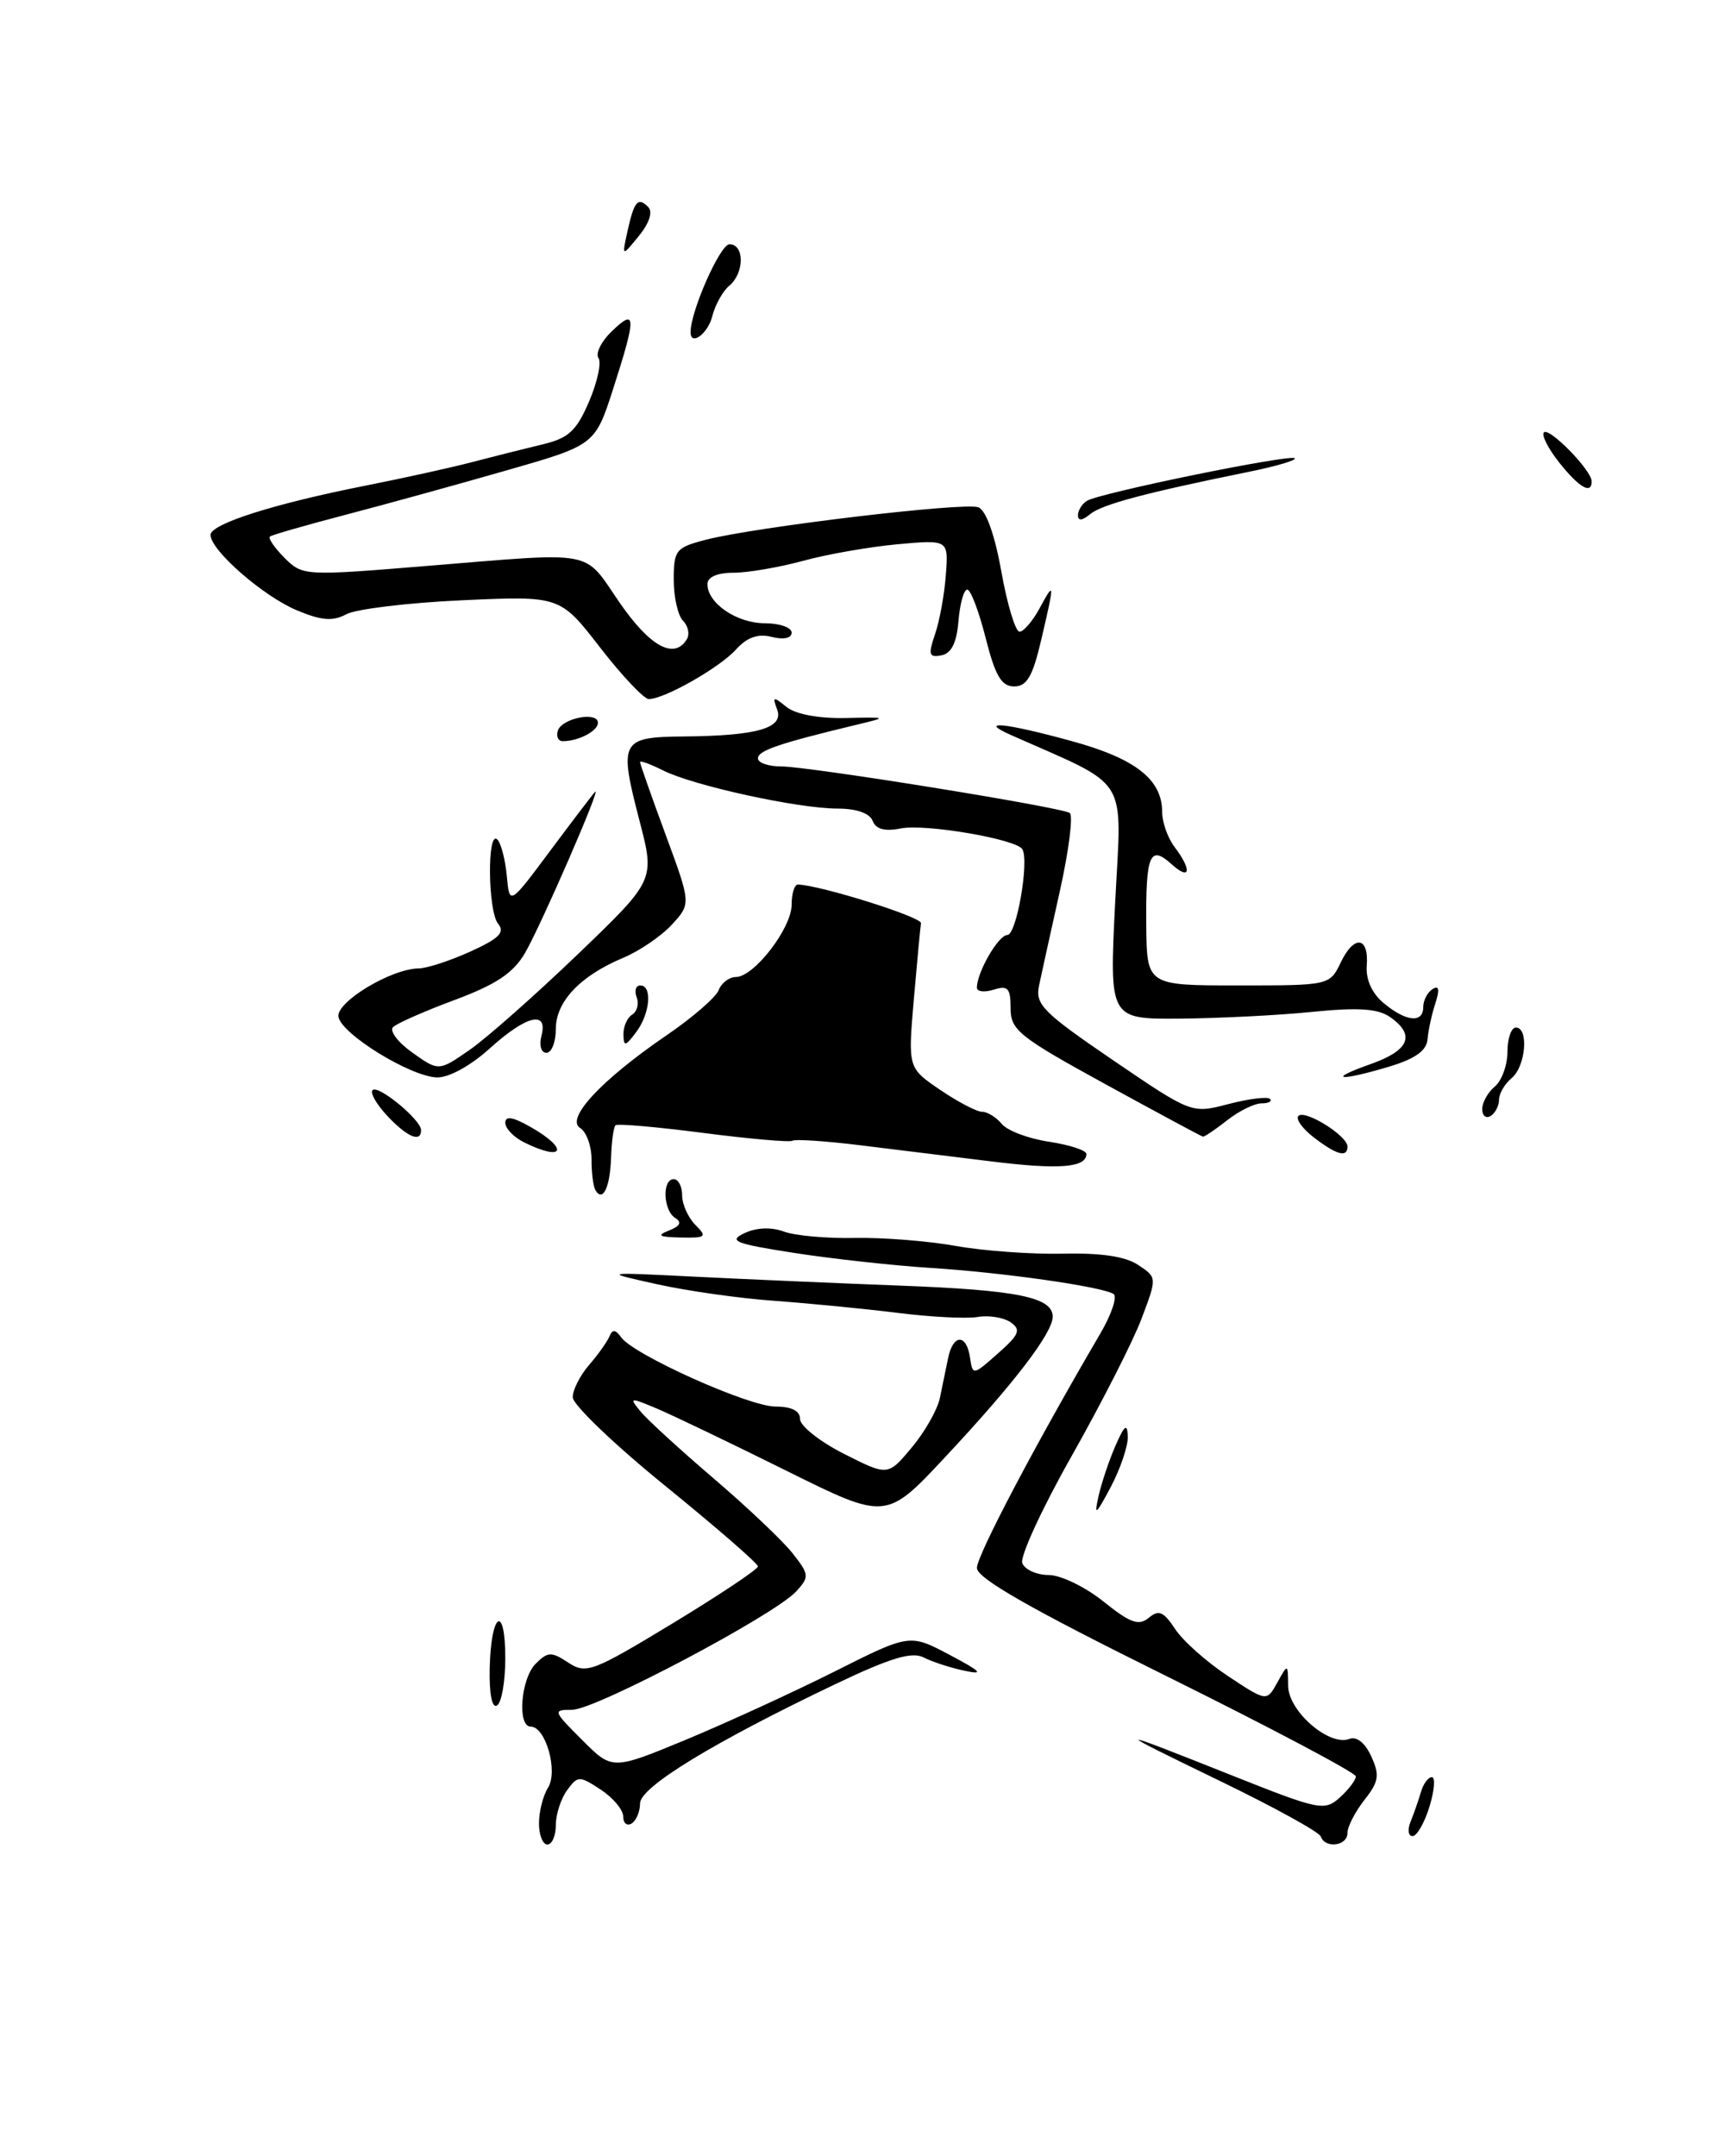 <?xml version="1.0" encoding="UTF-8" standalone="no"?>
<!DOCTYPE svg PUBLIC "-//W3C//DTD SVG 1.1//EN" "http://www.w3.org/Graphics/SVG/1.1/DTD/svg11.dtd" >
<svg xmlns="http://www.w3.org/2000/svg" xmlns:xlink="http://www.w3.org/1999/xlink" version="1.1" viewBox="0 0 204 256">
 <g >
 <path fill="currentColor"
d=" M 64.00 216.49 C 64.00 215.10 64.48 213.19 65.08 212.24 C 66.29 210.28 64.79 205.00 63.02 205.00 C 61.39 205.00 61.84 199.30 63.61 197.53 C 65.05 196.09 65.47 196.08 67.48 197.40 C 69.60 198.79 70.36 198.50 79.87 192.74 C 85.44 189.36 90.00 186.32 90.00 185.98 C 90.00 185.63 85.05 181.34 79.01 176.43 C 72.96 171.52 68.01 166.78 68.01 165.90 C 68.00 165.02 68.88 163.30 69.95 162.06 C 71.02 160.83 72.11 159.29 72.37 158.66 C 72.72 157.81 73.09 157.84 73.75 158.77 C 75.21 160.85 88.92 167.00 92.08 167.00 C 93.99 167.00 95.00 167.51 95.00 168.48 C 95.00 169.30 97.35 171.16 100.21 172.61 C 105.43 175.25 105.43 175.25 108.25 171.88 C 109.81 170.02 111.31 167.38 111.60 166.00 C 111.89 164.62 112.33 162.49 112.58 161.25 C 113.16 158.38 114.76 158.33 115.18 161.17 C 115.50 163.33 115.53 163.32 118.50 160.69 C 121.04 158.45 121.27 157.88 120.00 156.99 C 119.17 156.42 117.42 156.14 116.11 156.36 C 114.79 156.59 110.52 156.37 106.61 155.88 C 102.70 155.39 96.12 154.75 92.00 154.45 C 87.88 154.16 81.58 153.27 78.00 152.47 C 71.50 151.03 71.50 151.03 82.50 151.58 C 88.55 151.88 99.52 152.36 106.88 152.64 C 120.83 153.17 125.00 154.02 125.00 156.33 C 125.00 158.26 120.41 164.26 112.23 173.00 C 105.22 180.50 105.22 180.50 93.36 174.61 C 86.84 171.37 79.95 168.07 78.05 167.26 C 74.77 165.88 74.67 165.90 76.05 167.57 C 76.85 168.55 80.77 172.14 84.76 175.55 C 88.75 178.96 92.97 182.96 94.12 184.43 C 96.09 186.93 96.12 187.22 94.56 188.93 C 92.04 191.72 70.70 203.00 67.95 203.00 C 65.61 203.00 65.65 203.12 69.12 206.58 C 72.70 210.17 72.70 210.17 81.41 206.57 C 86.20 204.58 94.15 200.94 99.07 198.47 C 108.02 193.97 108.02 193.97 112.76 196.48 C 116.55 198.49 116.90 198.87 114.50 198.36 C 112.85 198.01 110.67 197.30 109.66 196.78 C 108.27 196.07 105.70 196.85 99.16 199.97 C 84.65 206.90 76.00 212.18 76.00 214.12 C 76.00 215.09 75.55 216.16 75.00 216.50 C 74.45 216.84 74.00 216.47 74.00 215.67 C 74.00 214.88 72.80 213.44 71.33 212.48 C 68.79 210.81 68.61 210.82 67.33 212.56 C 66.60 213.56 66.00 215.42 66.00 216.69 C 66.00 217.96 65.55 219.00 65.00 219.00 C 64.45 219.00 64.00 217.87 64.00 216.49 Z  M 156.83 218.04 C 156.65 217.52 151.32 214.58 145.00 211.52 C 131.68 205.06 131.77 205.02 146.35 210.82 C 156.68 214.93 157.28 215.05 159.10 213.41 C 160.14 212.47 161.00 211.34 161.00 210.91 C 161.00 210.49 150.88 205.13 138.50 199.00 C 122.33 191.00 116.00 187.38 116.00 186.16 C 116.00 184.68 122.97 171.44 130.65 158.34 C 131.99 156.05 132.70 153.93 132.22 153.63 C 130.79 152.75 119.09 151.08 110.50 150.54 C 106.10 150.26 98.82 149.46 94.31 148.76 C 87.25 147.66 86.44 147.34 88.40 146.41 C 89.83 145.74 91.57 145.67 93.07 146.22 C 94.38 146.71 98.17 147.05 101.48 146.98 C 104.79 146.91 110.20 147.34 113.50 147.93 C 116.80 148.52 122.51 148.93 126.20 148.85 C 130.70 148.74 133.63 149.17 135.14 150.18 C 137.40 151.67 137.40 151.67 135.54 156.59 C 134.52 159.29 130.79 166.60 127.27 172.84 C 123.74 179.07 121.10 184.81 121.39 185.59 C 121.69 186.36 123.10 187.00 124.53 187.00 C 125.95 187.00 128.88 188.42 131.03 190.15 C 134.21 192.70 135.22 193.06 136.41 192.08 C 137.60 191.09 138.17 191.34 139.53 193.40 C 140.44 194.80 143.26 197.31 145.80 198.99 C 150.41 202.04 150.41 202.04 151.67 199.77 C 152.93 197.50 152.93 197.50 152.96 200.18 C 153.00 203.19 157.85 207.38 160.23 206.46 C 161.10 206.13 162.10 206.93 162.83 208.54 C 163.85 210.77 163.73 211.53 162.01 213.71 C 160.91 215.12 160.00 216.88 160.00 217.63 C 160.00 219.18 157.35 219.52 156.83 218.04 Z  M 167.51 216.25 C 167.90 215.29 168.45 213.71 168.73 212.75 C 169.01 211.79 169.59 211.00 170.02 211.00 C 170.46 211.00 170.33 212.57 169.74 214.50 C 169.15 216.43 168.24 218.00 167.73 218.00 C 167.21 218.00 167.11 217.21 167.51 216.25 Z  M 58.15 198.03 C 58.30 191.41 60.00 190.36 60.00 196.88 C 60.00 199.63 59.56 202.16 59.02 202.49 C 58.42 202.86 58.08 201.12 58.15 198.03 Z  M 130.45 177.61 C 130.81 176.02 131.72 173.32 132.47 171.61 C 133.54 169.18 133.85 168.95 133.92 170.54 C 133.96 171.66 133.05 174.36 131.90 176.54 C 130.11 179.91 129.89 180.07 130.45 177.61 Z  M 79.43 146.10 C 80.76 145.58 81.00 145.12 80.18 144.61 C 78.75 143.73 78.60 140.00 80.00 140.00 C 80.55 140.00 81.00 140.87 81.00 141.93 C 81.00 142.99 81.71 144.56 82.57 145.43 C 84.00 146.86 83.84 146.99 80.82 146.93 C 78.24 146.88 77.93 146.69 79.43 146.10 Z  M 70.71 141.32 C 70.44 140.87 70.23 139.21 70.24 137.64 C 70.24 136.06 69.64 134.40 68.89 133.93 C 67.11 132.83 71.39 128.23 79.12 122.94 C 82.22 120.83 85.02 118.40 85.34 117.55 C 85.67 116.70 86.59 116.00 87.38 116.00 C 89.53 116.00 94.00 110.20 94.00 107.42 C 94.00 106.09 94.34 105.01 94.75 105.02 C 97.45 105.11 109.47 108.88 109.36 109.61 C 109.28 110.10 108.90 114.17 108.51 118.65 C 107.81 126.80 107.81 126.80 111.64 129.40 C 113.74 130.83 115.98 132.00 116.61 132.00 C 117.24 132.00 118.30 132.65 118.96 133.45 C 119.62 134.25 122.15 135.20 124.58 135.56 C 127.01 135.93 129.00 136.58 129.00 137.01 C 129.00 138.63 125.78 138.89 117.77 137.90 C 113.22 137.34 106.17 136.47 102.10 135.97 C 98.03 135.47 94.43 135.23 94.10 135.44 C 93.77 135.64 89.00 135.22 83.50 134.51 C 78.00 133.80 73.32 133.39 73.09 133.60 C 72.86 133.81 72.62 135.54 72.56 137.44 C 72.44 140.98 71.58 142.77 70.71 141.32 Z  M 62.25 135.64 C 61.01 135.03 60.00 133.98 60.00 133.31 C 60.00 132.46 60.91 132.61 62.99 133.80 C 67.61 136.42 66.98 137.98 62.25 135.64 Z  M 156.01 135.05 C 154.65 134.00 153.82 132.85 154.18 132.49 C 154.96 131.71 160.00 134.85 160.00 136.12 C 160.00 137.48 158.74 137.14 156.01 135.05 Z  M 46.00 132.50 C 44.71 131.13 43.92 129.75 44.24 129.43 C 44.91 128.76 50.00 132.96 50.00 134.18 C 50.00 135.70 48.36 135.01 46.00 132.50 Z  M 131.25 128.72 C 121.00 123.10 120.00 122.30 120.00 119.71 C 120.00 117.32 119.68 116.97 118.00 117.50 C 116.90 117.85 116.00 117.74 116.00 117.27 C 116.00 115.43 118.55 111.02 119.62 111.01 C 120.71 111.00 122.24 102.19 121.39 100.82 C 120.65 99.62 109.85 97.78 106.96 98.36 C 105.06 98.74 104.00 98.45 103.62 97.46 C 103.27 96.55 101.69 96.00 99.42 96.00 C 94.77 96.00 82.33 93.28 78.75 91.48 C 77.24 90.72 76.00 90.27 76.00 90.48 C 76.00 90.69 77.36 94.56 79.03 99.08 C 82.06 107.30 82.06 107.30 79.78 109.78 C 78.53 111.14 75.92 112.92 74.00 113.72 C 68.88 115.87 66.00 118.92 66.00 122.17 C 66.00 123.73 65.50 125.00 64.88 125.00 C 64.26 125.00 64.00 124.12 64.29 123.00 C 65.10 119.91 62.51 120.54 58.13 124.50 C 55.86 126.55 53.27 127.97 51.88 127.92 C 48.74 127.82 40.59 122.81 40.19 120.74 C 39.85 119.00 46.43 115.02 49.71 114.98 C 50.69 114.97 53.47 114.06 55.87 112.97 C 59.26 111.43 59.99 110.70 59.15 109.68 C 57.92 108.20 57.83 98.41 59.06 99.68 C 59.50 100.13 60.00 102.08 60.18 104.00 C 60.50 107.50 60.50 107.50 65.34 101.00 C 68.01 97.42 70.40 94.28 70.66 94.02 C 71.52 93.14 64.21 109.95 62.34 113.15 C 60.95 115.53 58.91 116.89 54.00 118.72 C 50.42 120.05 47.13 121.50 46.67 121.95 C 46.22 122.39 47.25 123.76 48.97 124.98 C 52.09 127.20 52.09 127.20 55.80 124.63 C 57.83 123.21 63.61 118.10 68.63 113.28 C 77.77 104.50 77.77 104.50 75.95 97.50 C 73.46 87.93 73.68 87.51 81.24 87.44 C 89.93 87.36 93.10 86.44 92.28 84.24 C 91.70 82.69 91.82 82.66 93.38 83.93 C 94.44 84.79 97.17 85.31 100.31 85.25 C 105.50 85.14 105.50 85.14 101.50 86.10 C 92.49 88.27 90.00 89.12 90.00 90.04 C 90.00 90.57 91.25 91.00 92.78 91.00 C 96.04 91.00 125.88 95.81 127.02 96.52 C 127.45 96.78 126.93 100.93 125.86 105.75 C 124.79 110.56 123.67 115.63 123.38 117.01 C 122.90 119.26 123.83 120.19 132.17 125.88 C 141.50 132.23 141.50 132.23 145.88 131.08 C 148.30 130.45 150.51 130.18 150.80 130.47 C 151.09 130.76 150.64 131.00 149.80 131.00 C 148.96 131.00 147.13 131.90 145.73 133.00 C 144.33 134.10 143.03 134.98 142.84 134.95 C 142.65 134.92 137.44 132.11 131.25 128.72 Z  M 176.00 131.68 C 176.00 130.89 176.68 129.68 177.50 129.00 C 178.32 128.32 179.00 126.46 179.00 124.88 C 179.00 123.29 179.45 122.00 180.00 122.00 C 181.56 122.00 181.17 126.61 179.50 128.00 C 178.68 128.68 178.00 129.84 178.00 130.56 C 178.00 131.29 177.55 132.16 177.00 132.50 C 176.45 132.84 176.00 132.47 176.00 131.68 Z  M 162.75 126.34 C 167.35 124.71 168.11 122.89 165.07 120.76 C 163.62 119.75 161.32 119.59 155.82 120.14 C 151.79 120.55 144.72 120.90 140.11 120.94 C 131.72 121.00 131.72 121.00 132.42 107.10 C 133.20 91.80 134.33 93.61 120.00 87.25 C 116.03 85.48 119.40 85.83 127.26 87.99 C 134.85 90.07 138.00 92.55 138.00 96.42 C 138.00 97.63 138.66 99.49 139.47 100.56 C 141.57 103.34 141.34 104.62 139.10 102.59 C 136.53 100.27 136.04 101.48 136.11 109.87 C 136.18 117.00 136.18 117.00 147.04 117.00 C 157.86 117.00 157.89 116.99 159.20 114.28 C 160.79 110.95 162.57 111.18 162.29 114.68 C 162.17 116.29 162.91 117.94 164.29 119.09 C 166.96 121.32 169.00 121.52 169.00 119.56 C 169.00 118.77 169.50 117.81 170.11 117.43 C 170.87 116.96 170.97 117.48 170.44 119.12 C 170.01 120.43 169.59 122.36 169.51 123.41 C 169.39 124.75 168.03 125.72 164.92 126.65 C 158.96 128.43 157.45 128.21 162.75 126.34 Z  M 74.03 122.81 C 74.01 121.88 74.48 120.82 75.07 120.46 C 75.66 120.09 75.89 119.17 75.60 118.40 C 75.30 117.63 75.50 117.00 76.03 117.00 C 77.49 117.00 77.19 120.36 75.53 122.56 C 74.25 124.26 74.06 124.29 74.03 122.81 Z  M 66.24 86.75 C 66.73 85.26 71.00 84.43 71.00 85.82 C 71.00 86.79 68.69 88.00 66.83 88.00 C 66.28 88.00 66.02 87.44 66.24 86.75 Z  M 71.25 76.87 C 66.50 70.74 66.50 70.74 54.87 71.27 C 48.47 71.56 42.30 72.31 41.14 72.92 C 39.52 73.79 38.19 73.69 35.27 72.47 C 31.26 70.80 25.00 65.34 25.00 63.51 C 25.00 62.20 32.56 59.80 43.50 57.64 C 47.90 56.77 53.52 55.53 56.00 54.88 C 58.48 54.23 62.22 53.29 64.31 52.79 C 67.50 52.04 68.43 51.20 69.94 47.69 C 70.93 45.39 71.44 43.05 71.06 42.50 C 70.69 41.95 71.42 40.50 72.69 39.29 C 75.55 36.54 75.57 37.58 72.83 46.10 C 70.66 52.84 70.66 52.84 60.08 55.87 C 54.26 57.54 45.67 59.91 41.00 61.13 C 36.33 62.35 32.30 63.51 32.06 63.70 C 31.81 63.90 32.59 65.03 33.78 66.23 C 35.93 68.38 36.11 68.39 50.73 67.19 C 70.99 65.54 69.21 65.20 73.54 71.50 C 77.17 76.77 80.05 78.35 81.55 75.91 C 81.92 75.31 81.72 74.32 81.11 73.71 C 80.50 73.10 80.00 70.91 80.00 68.84 C 80.00 65.33 80.25 65.01 83.75 64.10 C 89.60 62.57 114.52 59.60 116.17 60.23 C 117.09 60.59 118.12 63.48 118.91 67.90 C 119.61 71.81 120.58 75.00 121.06 75.00 C 121.54 75.00 122.61 73.76 123.43 72.25 C 125.24 68.91 125.25 69.07 123.63 76.00 C 122.62 80.32 121.93 81.50 120.42 81.50 C 118.92 81.50 118.18 80.25 117.04 75.75 C 116.24 72.59 115.26 70.00 114.85 70.00 C 114.45 70.00 113.98 71.68 113.81 73.74 C 113.60 76.33 112.97 77.58 111.78 77.81 C 110.30 78.09 110.20 77.73 111.02 75.32 C 111.56 73.77 112.14 70.60 112.31 68.28 C 112.63 64.07 112.63 64.07 106.57 64.62 C 103.23 64.93 98.18 65.81 95.35 66.59 C 92.51 67.36 88.80 68.00 87.10 68.00 C 85.17 68.00 84.00 68.51 84.00 69.35 C 84.00 71.62 87.49 74.00 90.83 74.00 C 92.57 74.00 94.00 74.50 94.00 75.11 C 94.00 75.77 93.06 75.98 91.64 75.62 C 89.99 75.21 88.71 75.66 87.39 77.12 C 85.44 79.28 78.88 83.00 77.04 83.00 C 76.47 83.00 73.86 80.24 71.25 76.87 Z  M 128.00 61.18 C 128.00 60.60 128.48 59.82 129.07 59.46 C 130.57 58.53 153.23 53.89 153.74 54.41 C 153.97 54.64 151.54 55.36 148.33 56.01 C 136.02 58.51 130.84 59.89 129.44 61.05 C 128.51 61.82 128.00 61.87 128.00 61.18 Z  M 185.13 54.90 C 183.83 53.25 183.02 51.65 183.33 51.34 C 183.97 50.70 189.00 55.85 189.00 57.15 C 189.00 58.76 187.50 57.88 185.13 54.90 Z  M 82.00 39.44 C 82.00 36.94 85.51 29.00 86.62 29.00 C 88.42 29.00 88.40 32.42 86.60 33.92 C 85.83 34.56 84.92 36.19 84.58 37.54 C 84.06 39.63 82.00 41.14 82.00 39.44 Z  M 74.50 27.50 C 75.30 23.88 75.75 23.35 76.96 24.57 C 77.54 25.14 77.12 26.46 75.87 28.00 C 73.84 30.50 73.84 30.50 74.50 27.50 Z "/>
</g>
</svg>